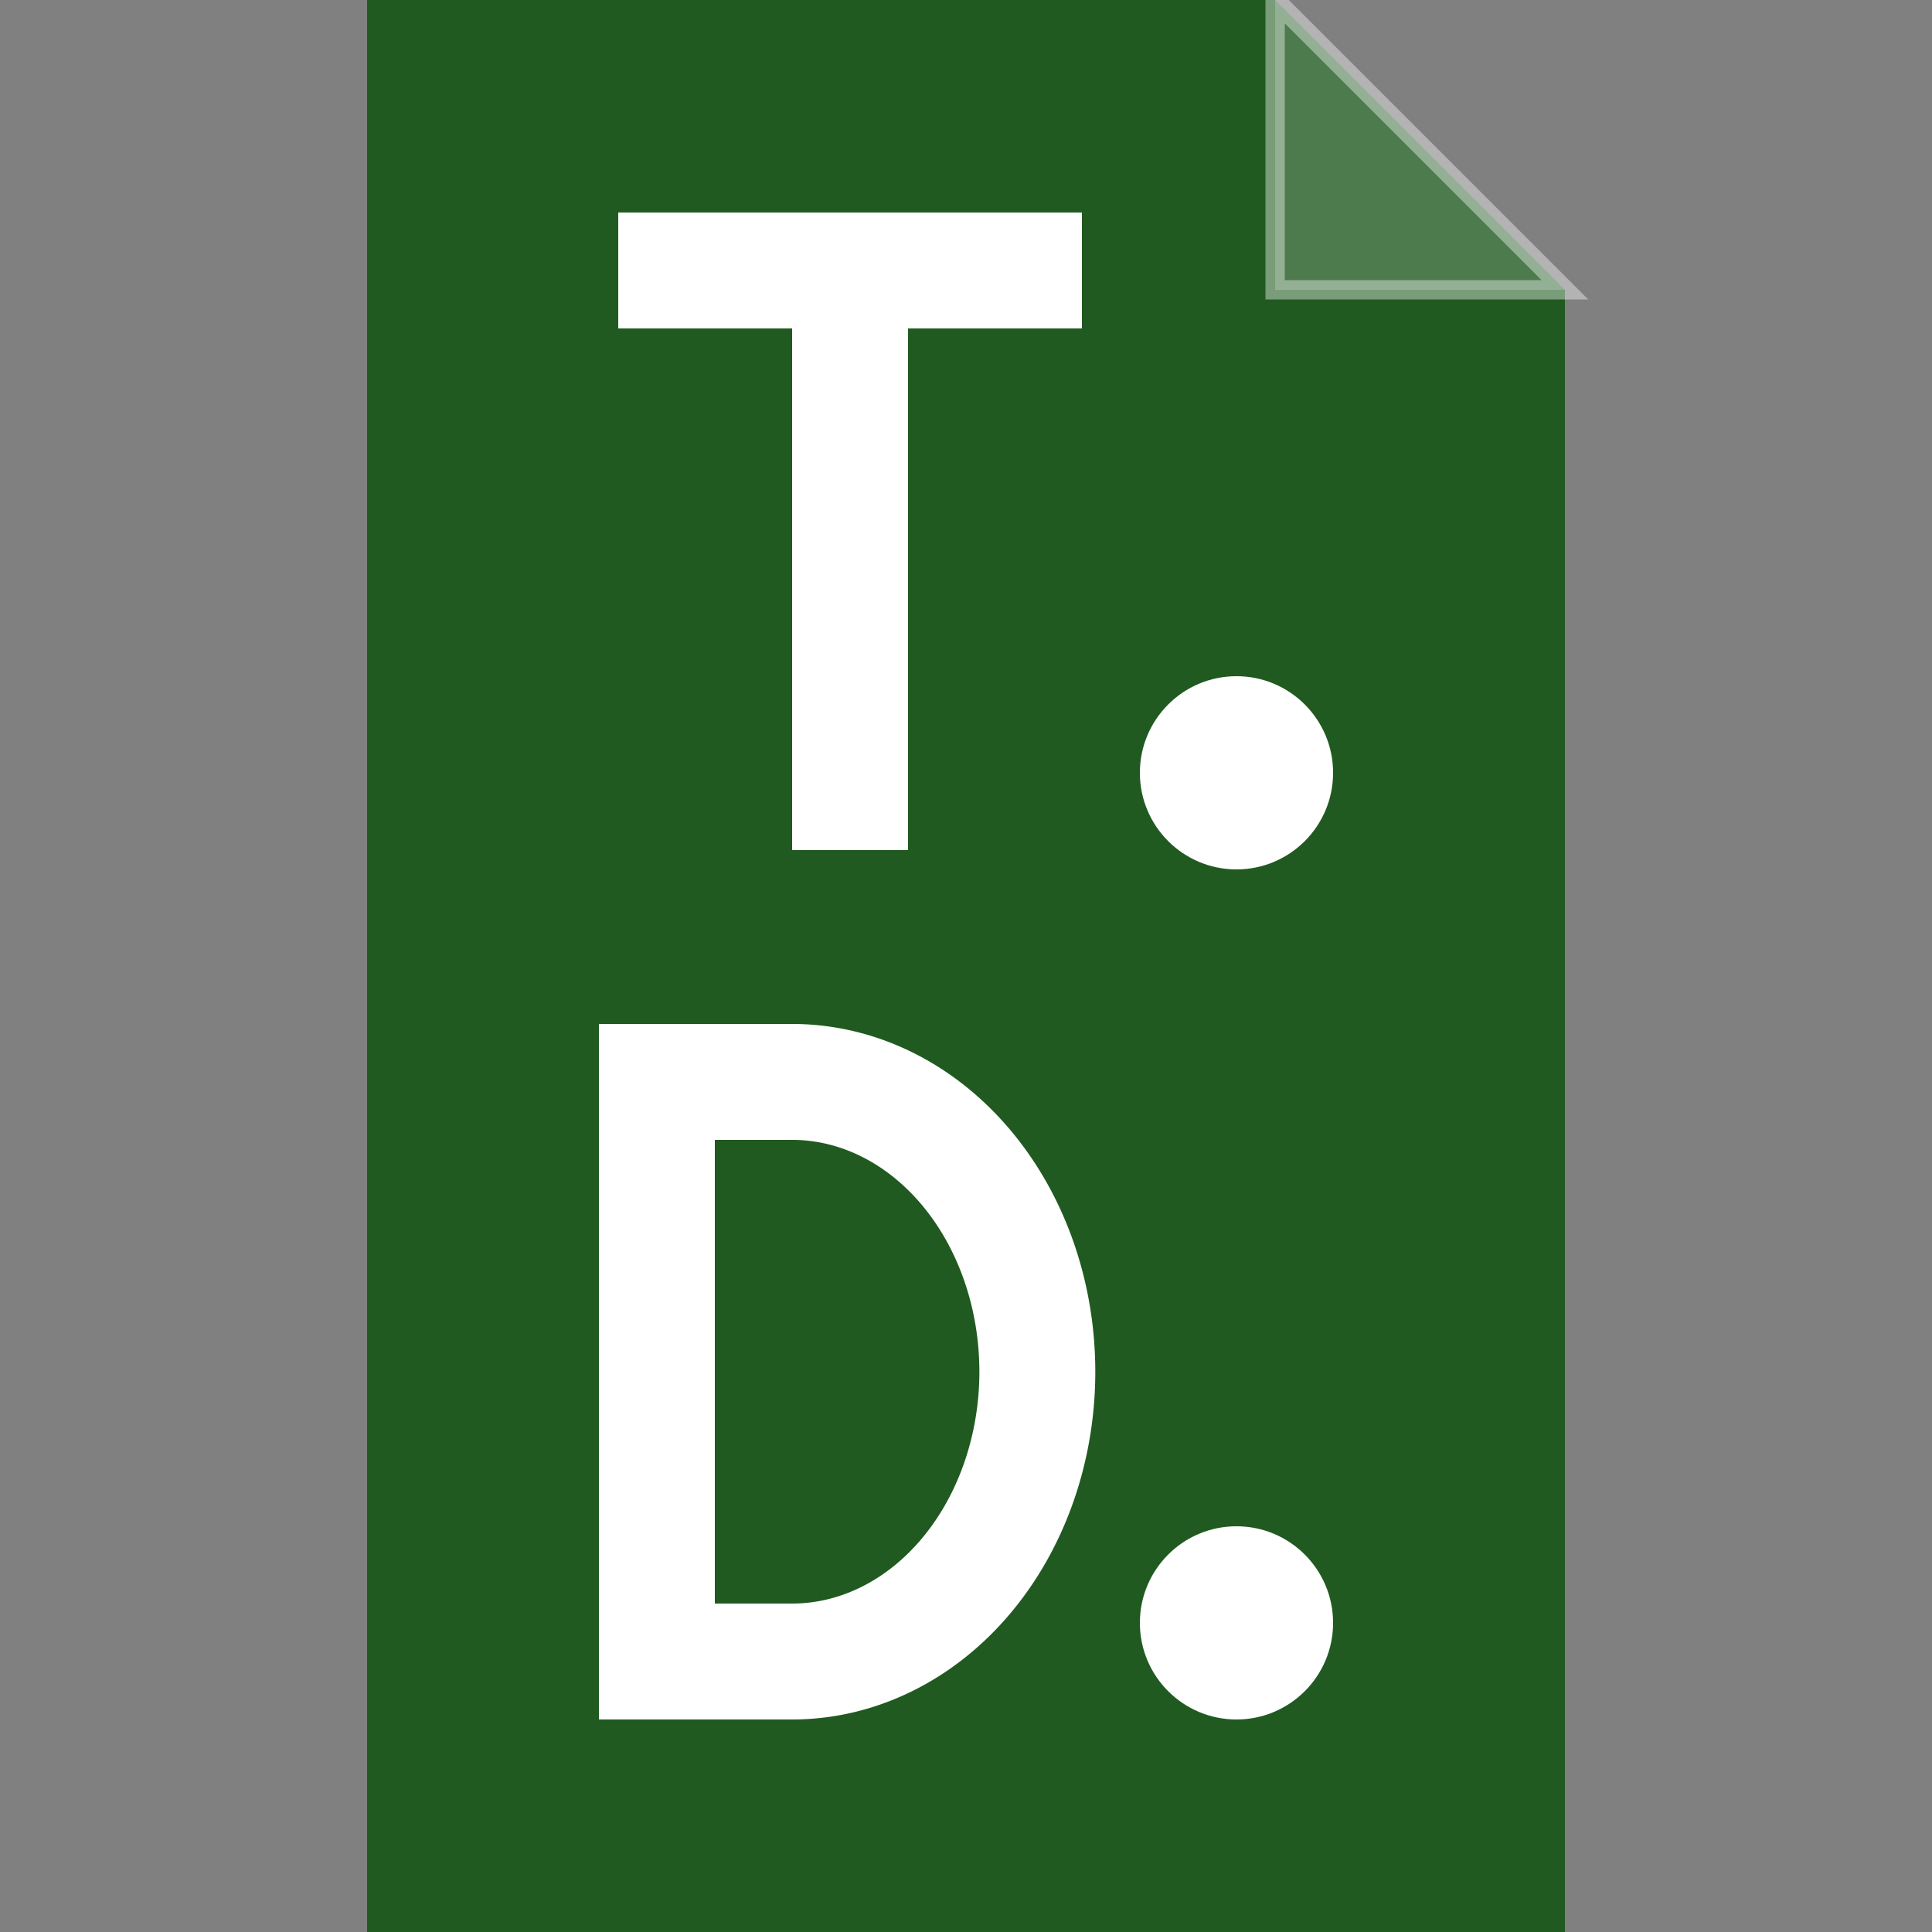 <?xml version="1.0" encoding="UTF-8"?>
<svg xmlns="http://www.w3.org/2000/svg" version="1.1" width="100px" height="100px" viewbox="0 0 100 100">
  <rect width="100%" height="100%" fill="#808080" stroke="none"/>
  <g transform="translate(19, 0)">
    <polygon points="0,0 0,100 62,100 62,15, 47,0" fill="rgb(32, 90, 32)" stroke="none"/>
    <polygon points="62,15 47,0 47,15" stroke="rgba(255,255,255,0.4)" stroke-width="1" fill="rgba(255,255,255,0.2)" />

    <path d="
      M 13 14
        L 37 14
        L 25 14
        L 25 44

      M 22 56
        L 15 56
        L 15 86
        L 22 86
        A 11,13 0 0,0 22,56

      " stroke="white" stroke-width="6" fill="none"/>

    <circle cx="45" cy="40" r="5" fill="white" stroke="none"/>
    <circle cx="45" cy="84" r="5" fill="white" stroke="none"/>
  </g>
</svg>
